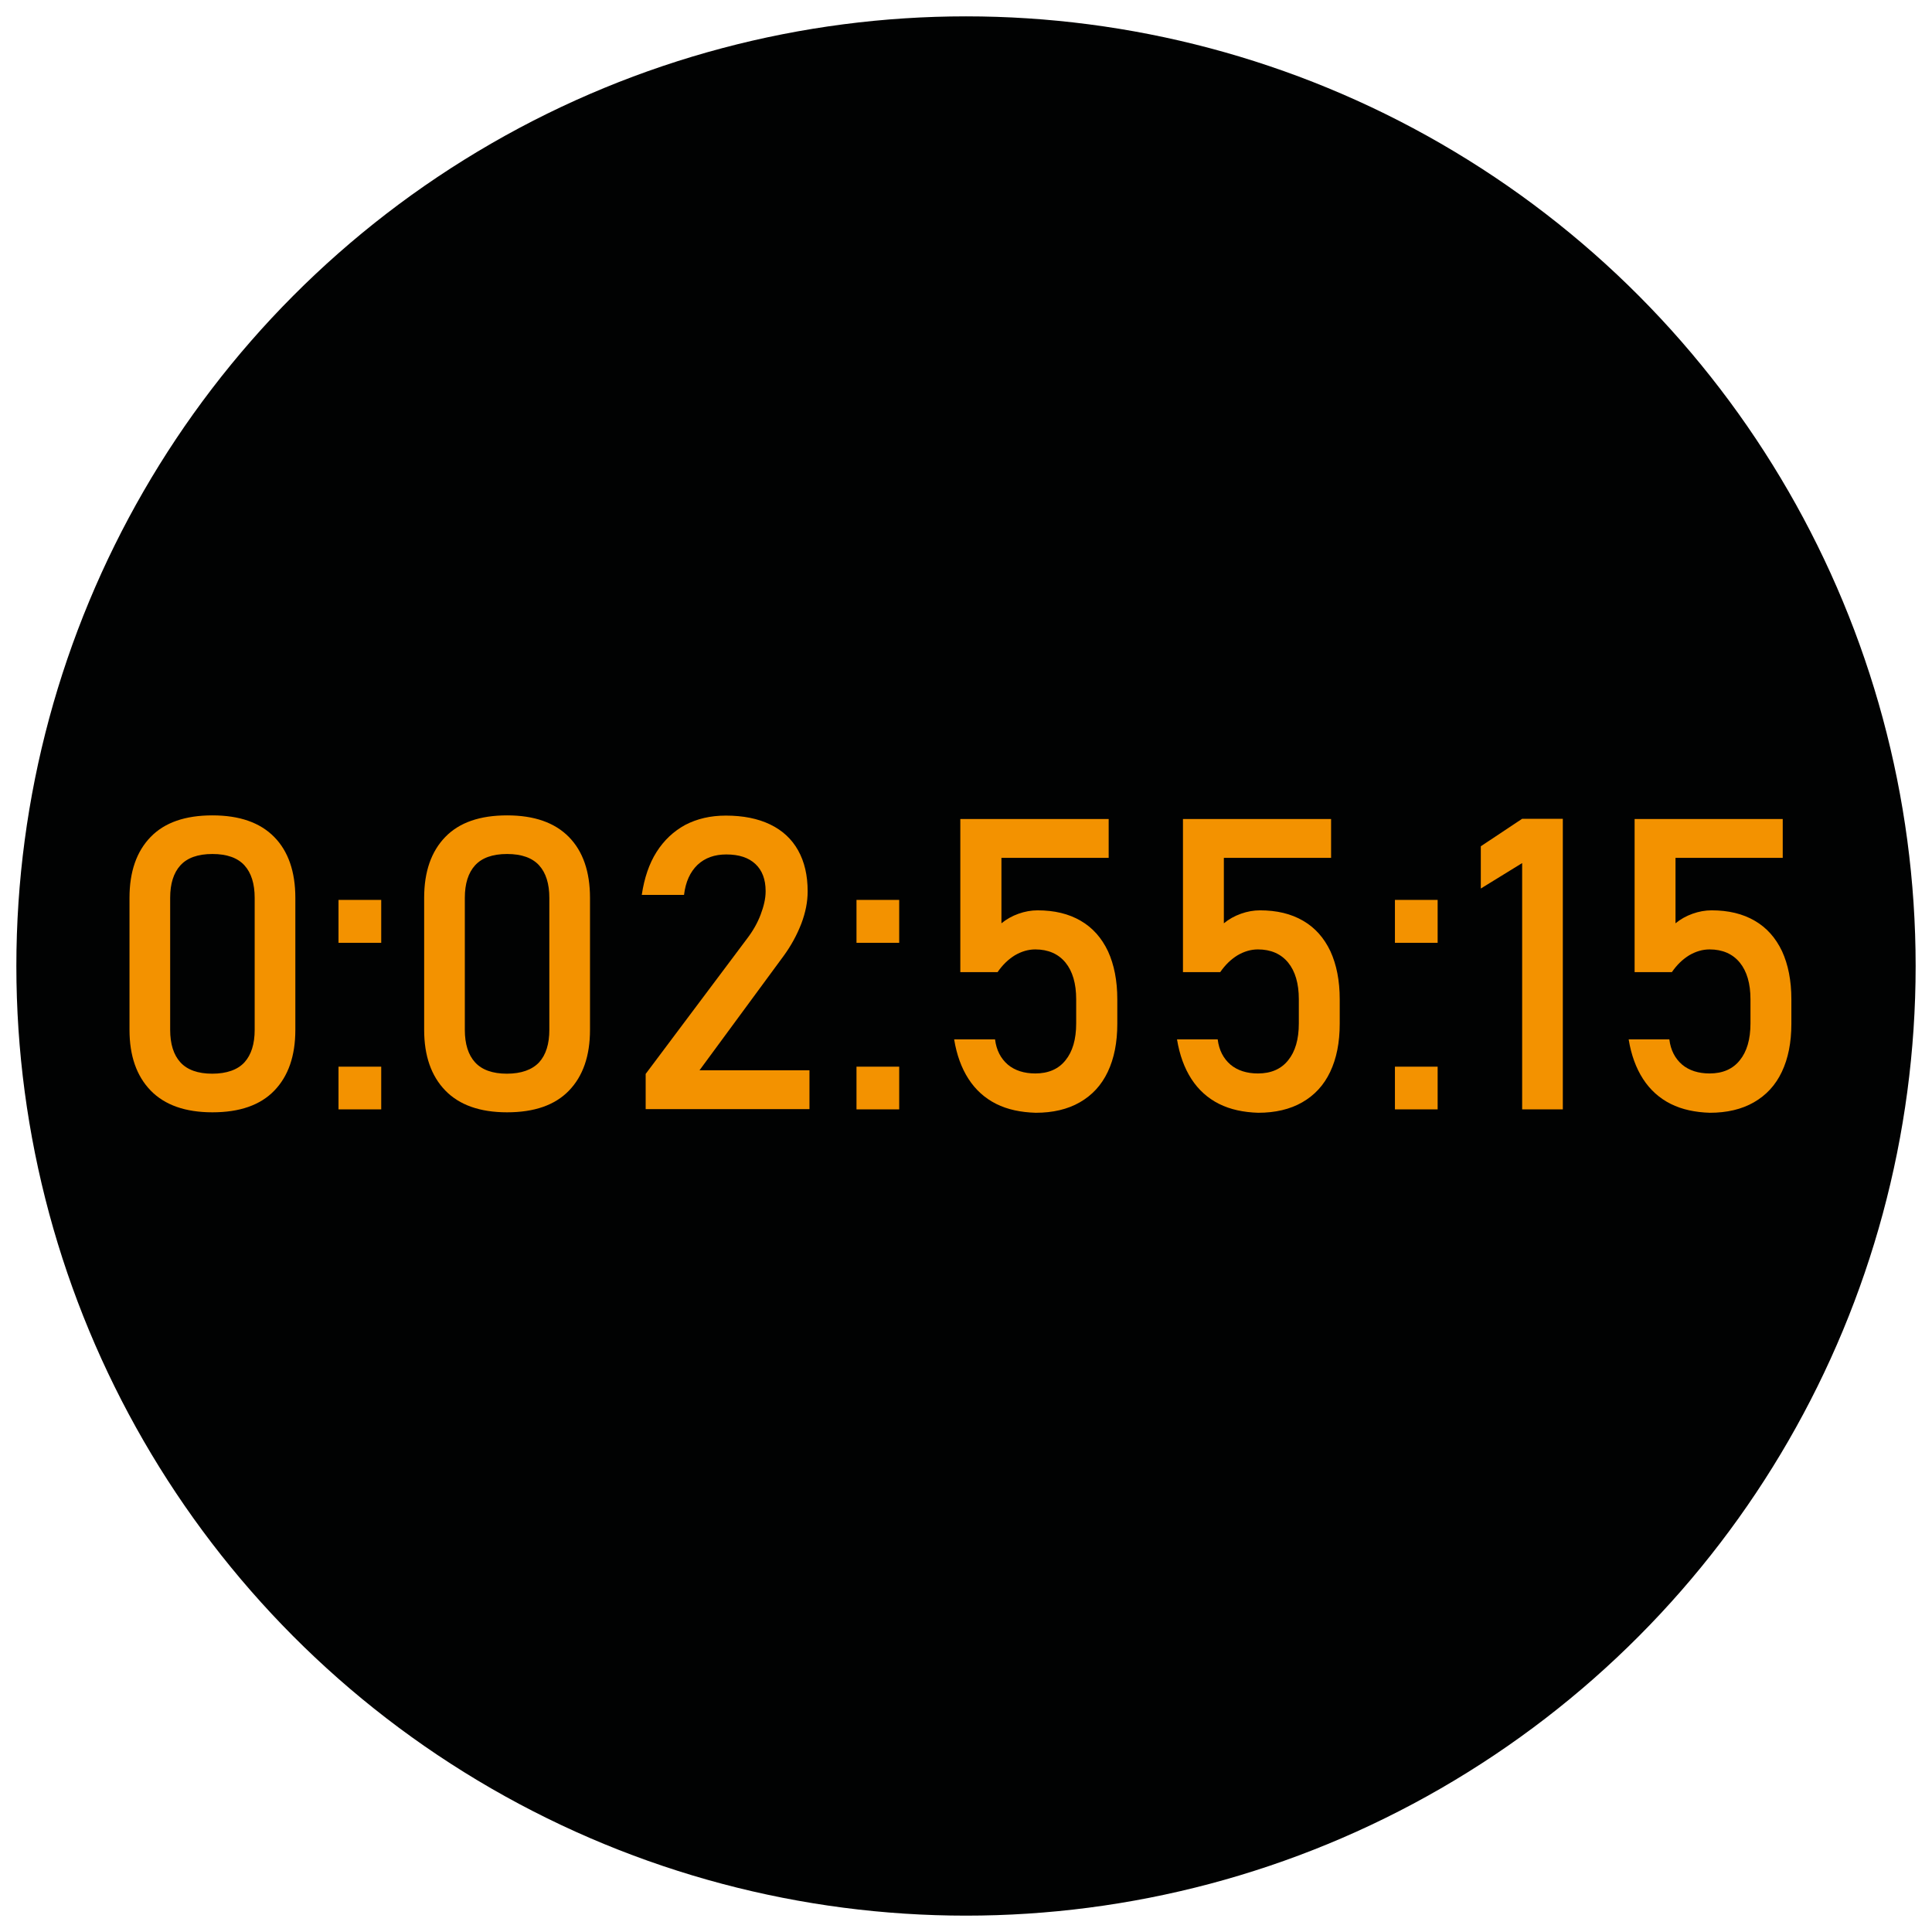 <?xml version="1.0" encoding="utf-8"?>
<!-- Generator: Adobe Illustrator 26.5.0, SVG Export Plug-In . SVG Version: 6.00 Build 0)  -->
<svg version="1.1" id="Слой_1" xmlns="http://www.w3.org/2000/svg" xmlns:xlink="http://www.w3.org/1999/xlink" x="0px" y="0px"
	 viewBox="0 0 850.4 850.4" style="enable-background:new 0 0 850.4 850.4;" xml:space="preserve">
<style type="text/css">
	.st0{fill:#010202;}
	.st1{fill:#F39200;}
</style>
<circle class="st0" cx="425.2" cy="425.2" r="418"/>
<g>
	<path class="st1" d="M66.3,480c-6.2-6.4-9.3-15.3-9.3-26.7v-58.1c0-11.5,3.1-20.4,9.3-26.8c6.2-6.4,15.3-9.5,27.2-9.5
		c12,0,21,3.2,27.2,9.5c6.2,6.3,9.3,15.3,9.3,26.8v58.1c0,11.5-3.1,20.4-9.3,26.8c-6.2,6.4-15.3,9.5-27.2,9.5
		C81.6,489.6,72.5,486.4,66.3,480z M107.6,467.6c3-3.3,4.5-8.1,4.5-14.3v-58.1c0-6.2-1.5-11-4.5-14.3c-3-3.3-7.7-5-14.1-5
		c-6.4,0-11.1,1.7-14.1,5c-3,3.3-4.5,8.1-4.5,14.3v58.1c0,6.2,1.5,11,4.5,14.3c3,3.3,7.7,5,14,5S104.6,470.9,107.6,467.6z"/>
	<path class="st1" d="M149,396.1h18.8V415H149V396.1z M149,469.5h18.8v18.8H149V469.5z"/>
	<path class="st1" d="M196,480c-6.2-6.4-9.3-15.3-9.3-26.7v-58.1c0-11.5,3.1-20.4,9.3-26.8c6.2-6.4,15.3-9.5,27.2-9.5
		c12,0,21,3.2,27.2,9.5c6.2,6.3,9.3,15.3,9.3,26.8v58.1c0,11.5-3.1,20.4-9.3,26.8c-6.2,6.4-15.3,9.5-27.2,9.5
		C211.3,489.6,202.2,486.4,196,480z M237.3,467.6c3-3.3,4.5-8.1,4.5-14.3v-58.1c0-6.2-1.5-11-4.5-14.3c-3-3.3-7.7-5-14.1-5
		c-6.4,0-11.1,1.7-14.1,5c-3,3.3-4.5,8.1-4.5,14.3v58.1c0,6.2,1.5,11,4.5,14.3c3,3.3,7.7,5,14,5S234.2,470.9,237.3,467.6z"/>
	<path class="st1" d="M284.2,472.7l44.6-59.5c2.6-3.4,4.6-6.9,6-10.6c1.4-3.7,2.2-7.1,2.2-10.2v-0.2c0-5.1-1.5-9.1-4.5-11.9
		s-7.2-4.2-12.8-4.2c-5.2,0-9.4,1.5-12.7,4.6c-3.2,3.1-5.2,7.4-5.9,13.1v0.1h-18.6v-0.1c1.1-7.3,3.2-13.6,6.5-18.8
		s7.5-9.1,12.6-11.9c5.2-2.7,11.1-4.1,17.9-4.1c7.6,0,14.1,1.3,19.5,3.9c5.4,2.6,9.5,6.4,12.3,11.4c2.8,5,4.2,11,4.2,18v0.1
		c0,4.5-0.9,9.2-2.8,14.2c-1.9,4.9-4.5,9.7-7.8,14.2l-37,50.3h48.4v17.1h-72.1V472.7z"/>
	<path class="st1" d="M377,396.1h18.8V415H377V396.1z M377,469.5h18.8v18.8H377V469.5z"/>
	<path class="st1" d="M438.5,485.9c-5-2.5-9.1-6.2-12.2-11c-3.1-4.8-5.2-10.6-6.3-17.3v-0.1H438v0.1c0.6,4.7,2.5,8.3,5.6,11
		c3.1,2.6,7.2,3.9,12.1,3.9c5.7,0,10.2-1.9,13.3-5.8c3.1-3.8,4.7-9.2,4.7-16.2v-10.7c0-6.9-1.6-12.3-4.7-16.1
		c-3.1-3.8-7.6-5.8-13.3-5.8c-3.1,0-6.1,0.9-9,2.6c-2.9,1.8-5.4,4.2-7.6,7.4h-16.4v-67.4H488v17.1h-47.2v28.8
		c2.2-1.8,4.7-3.2,7.5-4.2c2.8-1,5.6-1.5,8.4-1.5c7.4,0,13.7,1.5,19,4.6c5.2,3,9.2,7.5,12,13.4c2.7,5.9,4.1,12.9,4.1,21.2v10.7
		c0,8.3-1.4,15.3-4.2,21.2c-2.8,5.9-6.9,10.3-12.3,13.4s-11.9,4.6-19.4,4.6C449.3,489.6,443.5,488.4,438.5,485.9z"/>
	<path class="st1" d="M536.6,485.9c-5-2.5-9.1-6.2-12.2-11c-3.1-4.8-5.2-10.6-6.3-17.3v-0.1H536v0.1c0.6,4.7,2.5,8.3,5.6,11
		c3.1,2.6,7.2,3.9,12.1,3.9c5.7,0,10.2-1.9,13.3-5.8c3.1-3.8,4.7-9.2,4.7-16.2v-10.7c0-6.9-1.6-12.3-4.7-16.1
		c-3.1-3.8-7.6-5.8-13.3-5.8c-3.1,0-6.1,0.9-9,2.6c-2.9,1.8-5.4,4.2-7.6,7.4h-16.4v-67.4h65.2v17.1h-47.2v28.8
		c2.2-1.8,4.7-3.2,7.5-4.2c2.8-1,5.6-1.5,8.4-1.5c7.4,0,13.7,1.5,19,4.6c5.2,3,9.2,7.5,12,13.4c2.7,5.9,4.1,12.9,4.1,21.2v10.7
		c0,8.3-1.4,15.3-4.2,21.2c-2.8,5.9-6.9,10.3-12.3,13.4c-5.4,3.1-11.9,4.6-19.4,4.6C547.4,489.6,541.6,488.4,536.6,485.9z"/>
	<path class="st1" d="M614,396.1h18.8V415H614V396.1z M614,469.5h18.8v18.8H614V469.5z"/>
	<path class="st1" d="M687.9,488.3h-17.9V379.9l-18.2,11.2v-18.6l18.2-12.1h17.9V488.3z"/>
	<path class="st1" d="M735.4,485.9c-5-2.5-9.1-6.2-12.2-11c-3.1-4.8-5.2-10.6-6.3-17.3v-0.1h17.9v0.1c0.6,4.7,2.5,8.3,5.6,11
		c3.1,2.6,7.2,3.9,12.1,3.9c5.7,0,10.2-1.9,13.3-5.8c3.1-3.8,4.7-9.2,4.7-16.2v-10.7c0-6.9-1.6-12.3-4.7-16.1
		c-3.1-3.8-7.6-5.8-13.3-5.8c-3.1,0-6.1,0.9-9,2.6c-2.9,1.8-5.4,4.2-7.6,7.4h-16.4v-67.4h65.2v17.1h-47.2v28.8
		c2.2-1.8,4.7-3.2,7.5-4.2c2.8-1,5.6-1.5,8.4-1.5c7.4,0,13.7,1.5,19,4.6c5.2,3,9.2,7.5,12,13.4c2.7,5.9,4.1,12.9,4.1,21.2v10.7
		c0,8.3-1.4,15.3-4.2,21.2c-2.8,5.9-6.9,10.3-12.3,13.4c-5.4,3.1-11.9,4.6-19.4,4.6C746.2,489.6,740.4,488.4,735.4,485.9z"/>
</g>
</svg>
